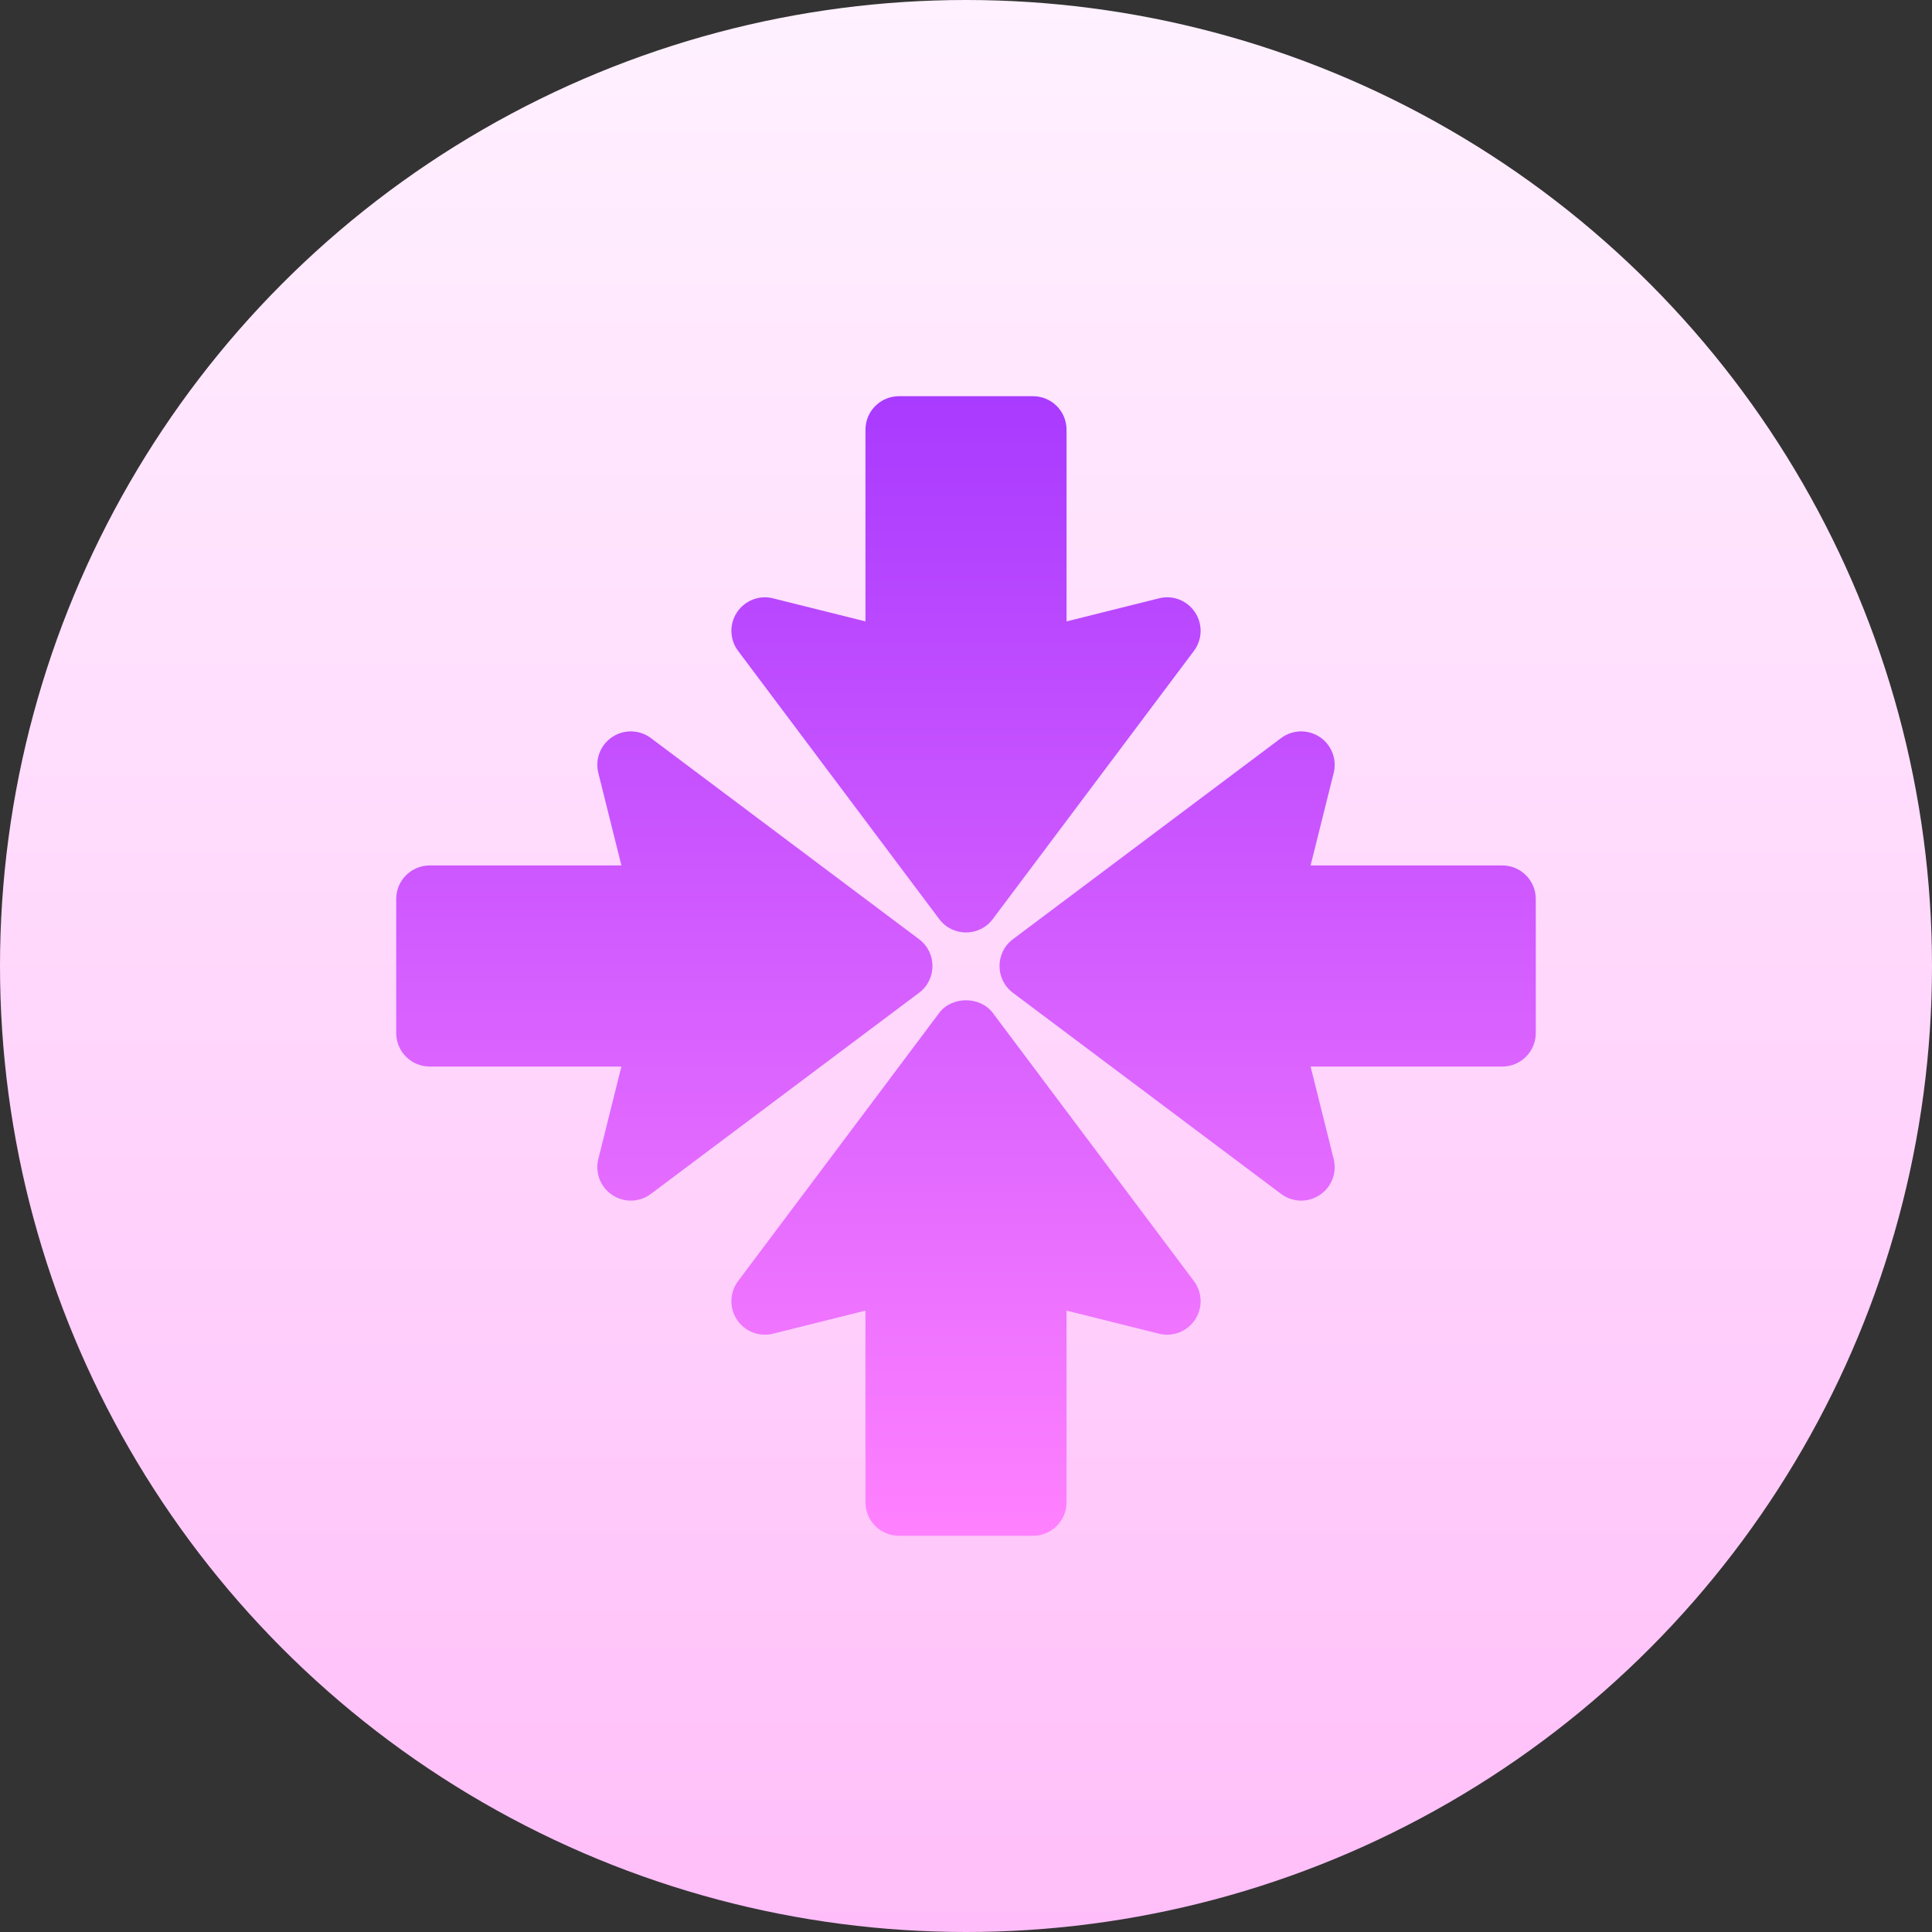 <svg id="Capa_1" enable-background="new 0 0 512 512" height="512" viewBox="0 0 512 512" width="512" xmlns="http://www.w3.org/2000/svg" xmlns:xlink="http://www.w3.org/1999/xlink"><rect x="0" y="0" width="512" height="512" fill="#333333" stroke="none"/><linearGradient id="SVGID_1_" gradientUnits="userSpaceOnUse" x1="256" x2="256" y1="512" y2="0"><stop offset="0" stop-color="#ffbef9"/><stop offset="1" stop-color="#fff1ff"/></linearGradient><linearGradient id="SVGID_2_" gradientUnits="userSpaceOnUse" x1="256" x2="256" y1="407" y2="105"><stop offset="0" stop-color="#ff81ff"/><stop offset="1" stop-color="#a93aff"/></linearGradient><g><g><circle cx="256" cy="256" fill="url(#SVGID_1_)" r="256"/></g><g><g><path d="m248.896 243.561c3.546 4.74 10.667 4.735 14.208 0l53.294-71.059c2.255-3.001 2.377-7.104.295-10.236s-5.89-4.641-9.55-3.704l-24.496 6.115v-50.796c0-4.91-3.973-8.882-8.882-8.882h-35.529c-4.91 0-8.882 3.973-8.882 8.882v50.796l-24.496-6.115c-3.617-.937-7.477.573-9.55 3.704-2.082 3.131-1.96 7.234.295 10.236zm14.208 24.878c-3.348-4.476-10.86-4.476-14.208 0l-53.294 71.059c-2.255 3.001-2.377 7.104-.295 10.236 2.073 3.14 5.933 4.623 9.55 3.704l24.496-6.115v50.796c0 4.91 3.973 8.882 8.882 8.882h35.529c4.91 0 8.882-3.973 8.882-8.882v-50.796l24.496 6.115c3.66.919 7.468-.564 9.55-3.704 2.082-3.131 1.96-7.234-.295-10.236zm-19.543-19.543-71.059-53.294c-3.001-2.255-7.104-2.377-10.236-.295-3.14 2.082-4.623 5.907-3.704 9.55l6.115 24.496h-50.796c-4.91 0-8.882 3.973-8.882 8.882v35.529c0 4.91 3.973 8.882 8.882 8.882h50.796l-6.115 24.496c-.919 3.643.564 7.469 3.704 9.55 3.156 2.092 7.246 1.951 10.236-.295l71.059-53.294c4.741-3.545 4.735-10.665 0-14.207zm154.557-19.543h-50.796l6.115-24.496c.919-3.643-.564-7.468-3.704-9.55s-7.226-1.96-10.236.295l-71.059 53.294c-4.741 3.546-4.735 10.667 0 14.208l71.059 53.294c2.99 2.247 7.081 2.386 10.236.295 3.14-2.082 4.623-5.907 3.704-9.55l-6.115-24.496h50.796c4.91 0 8.882-3.973 8.882-8.882v-35.529c0-4.91-3.973-8.883-8.882-8.883z" fill="url(#SVGID_2_)"/></g></g></g></svg>